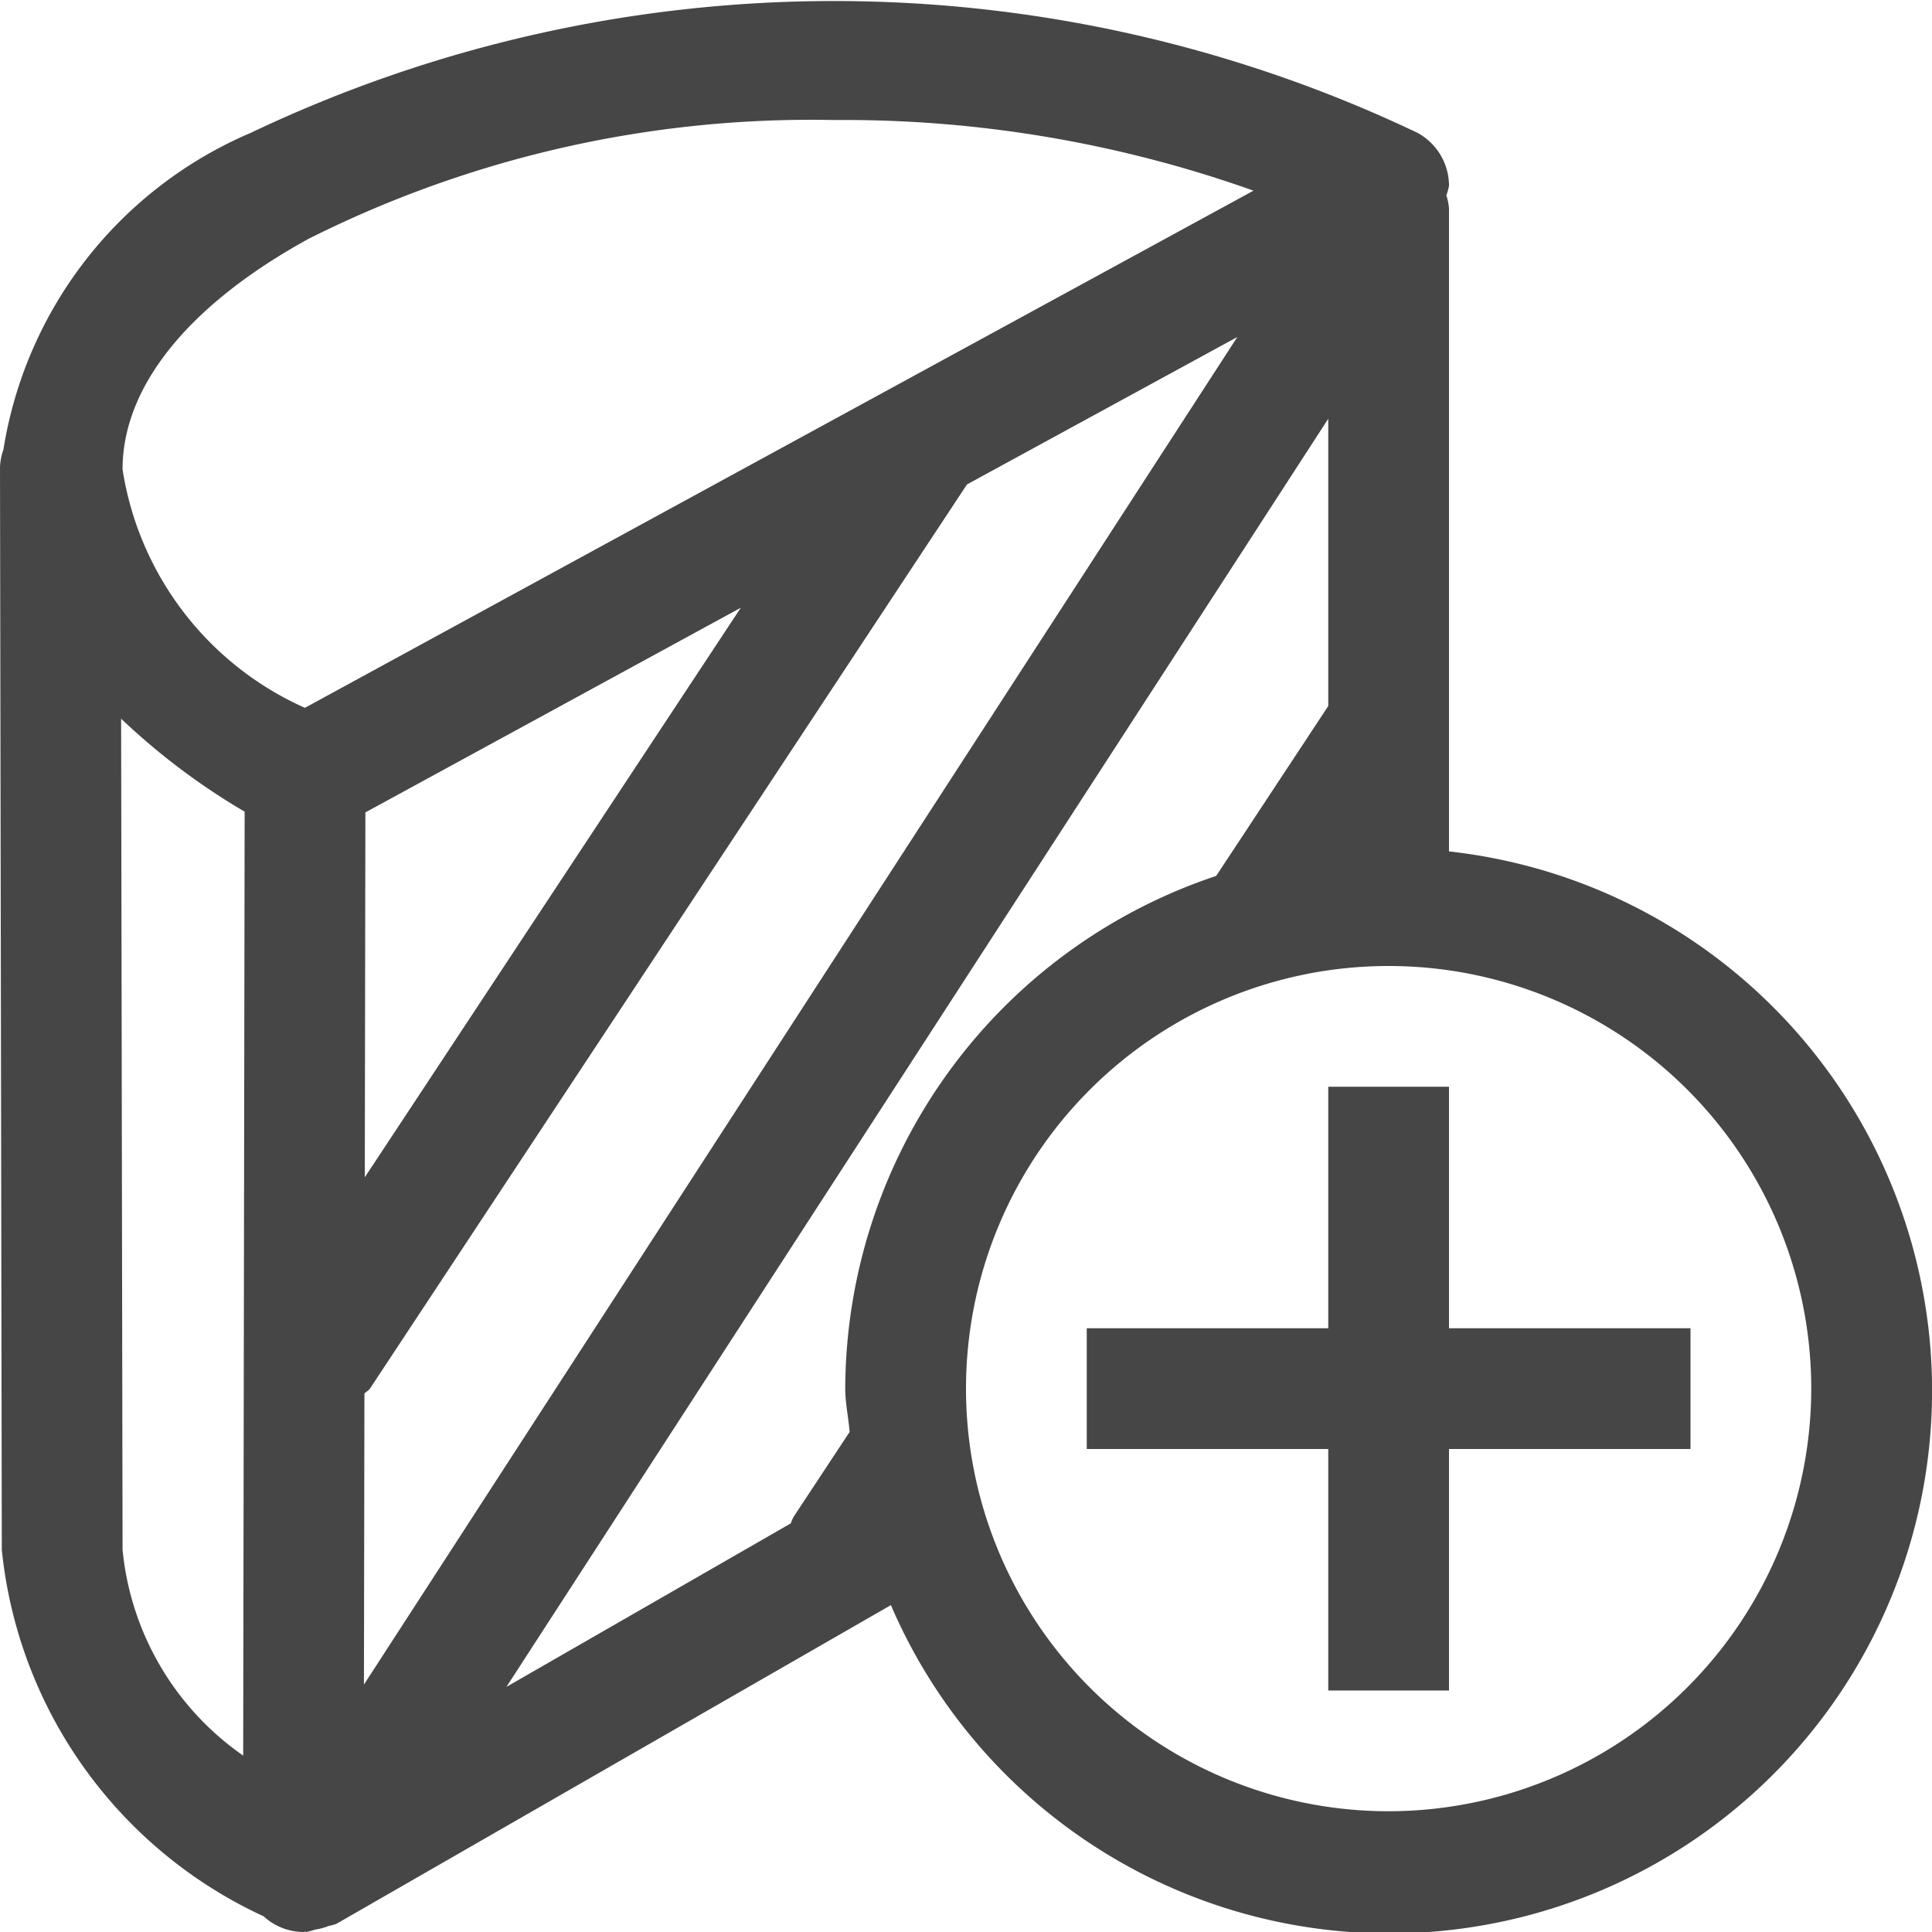 <svg id="Layer_1" data-name="Layer 1" xmlns="http://www.w3.org/2000/svg" viewBox="0 0 16 16">
    <path d="M12,7.051V1.726a.477.477,0,0,0-.022-.108A.473.473,0,0,0,12,1.539a.5.5,0,0,0-.261-.439A11.237,11.237,0,0,0,2.077,1.1,3.44,3.44,0,0,0,.028,3.725.486.486,0,0,0,0,3.868l.015,8.968A3.763,3.763,0,0,0,2.183,15.87a.493.493,0,0,0,.329.13h.001l.013-.003.01.003a.512.512,0,0,0,.074-.02.495.495,0,0,0,.112-.03.483.483,0,0,0,.063-.017l4.593-2.64A4.494,4.494,0,1,0,12,7.051ZM7,11.5c0,.123.027.239.036.359l-.466.706a.473.473,0,0,0-.021.051L4.194,13.97,11,3.468V5.847l-.928,1.407A4.491,4.491,0,0,0,7,11.5Zm-3.982.041c.014-.016.035-.024.047-.043L8.008,4.012l2.239-1.221-7.233,11.16ZM3.021,9.75,3.026,6.728,6.135,5.033ZM2.557,1.977A9.272,9.272,0,0,1,6.902.994a10.119,10.119,0,0,1,3.479.585L2.525,5.862A2.599,2.599,0,0,1,1.015,3.888C1.014,3.201,1.562,2.523,2.557,1.977ZM1.015,12.834,1.003,5.952a5.602,5.602,0,0,0,1.023.77l-.012,7.817A2.352,2.352,0,0,1,1.015,12.834ZM11.5,15A3.5,3.5,0,1,1,15,11.5,3.504,3.504,0,0,1,11.5,15Z" class="aw-theme-iconOutline" fill="#464646"/>
    <polygon points="12 11 12 9 11 9 11 11 9 11 9 12 11 12 11 14 12 14 12 12 14 12 14 11 12 11" class="aw-theme-iconOutline" fill="#464646"/>
</svg>
